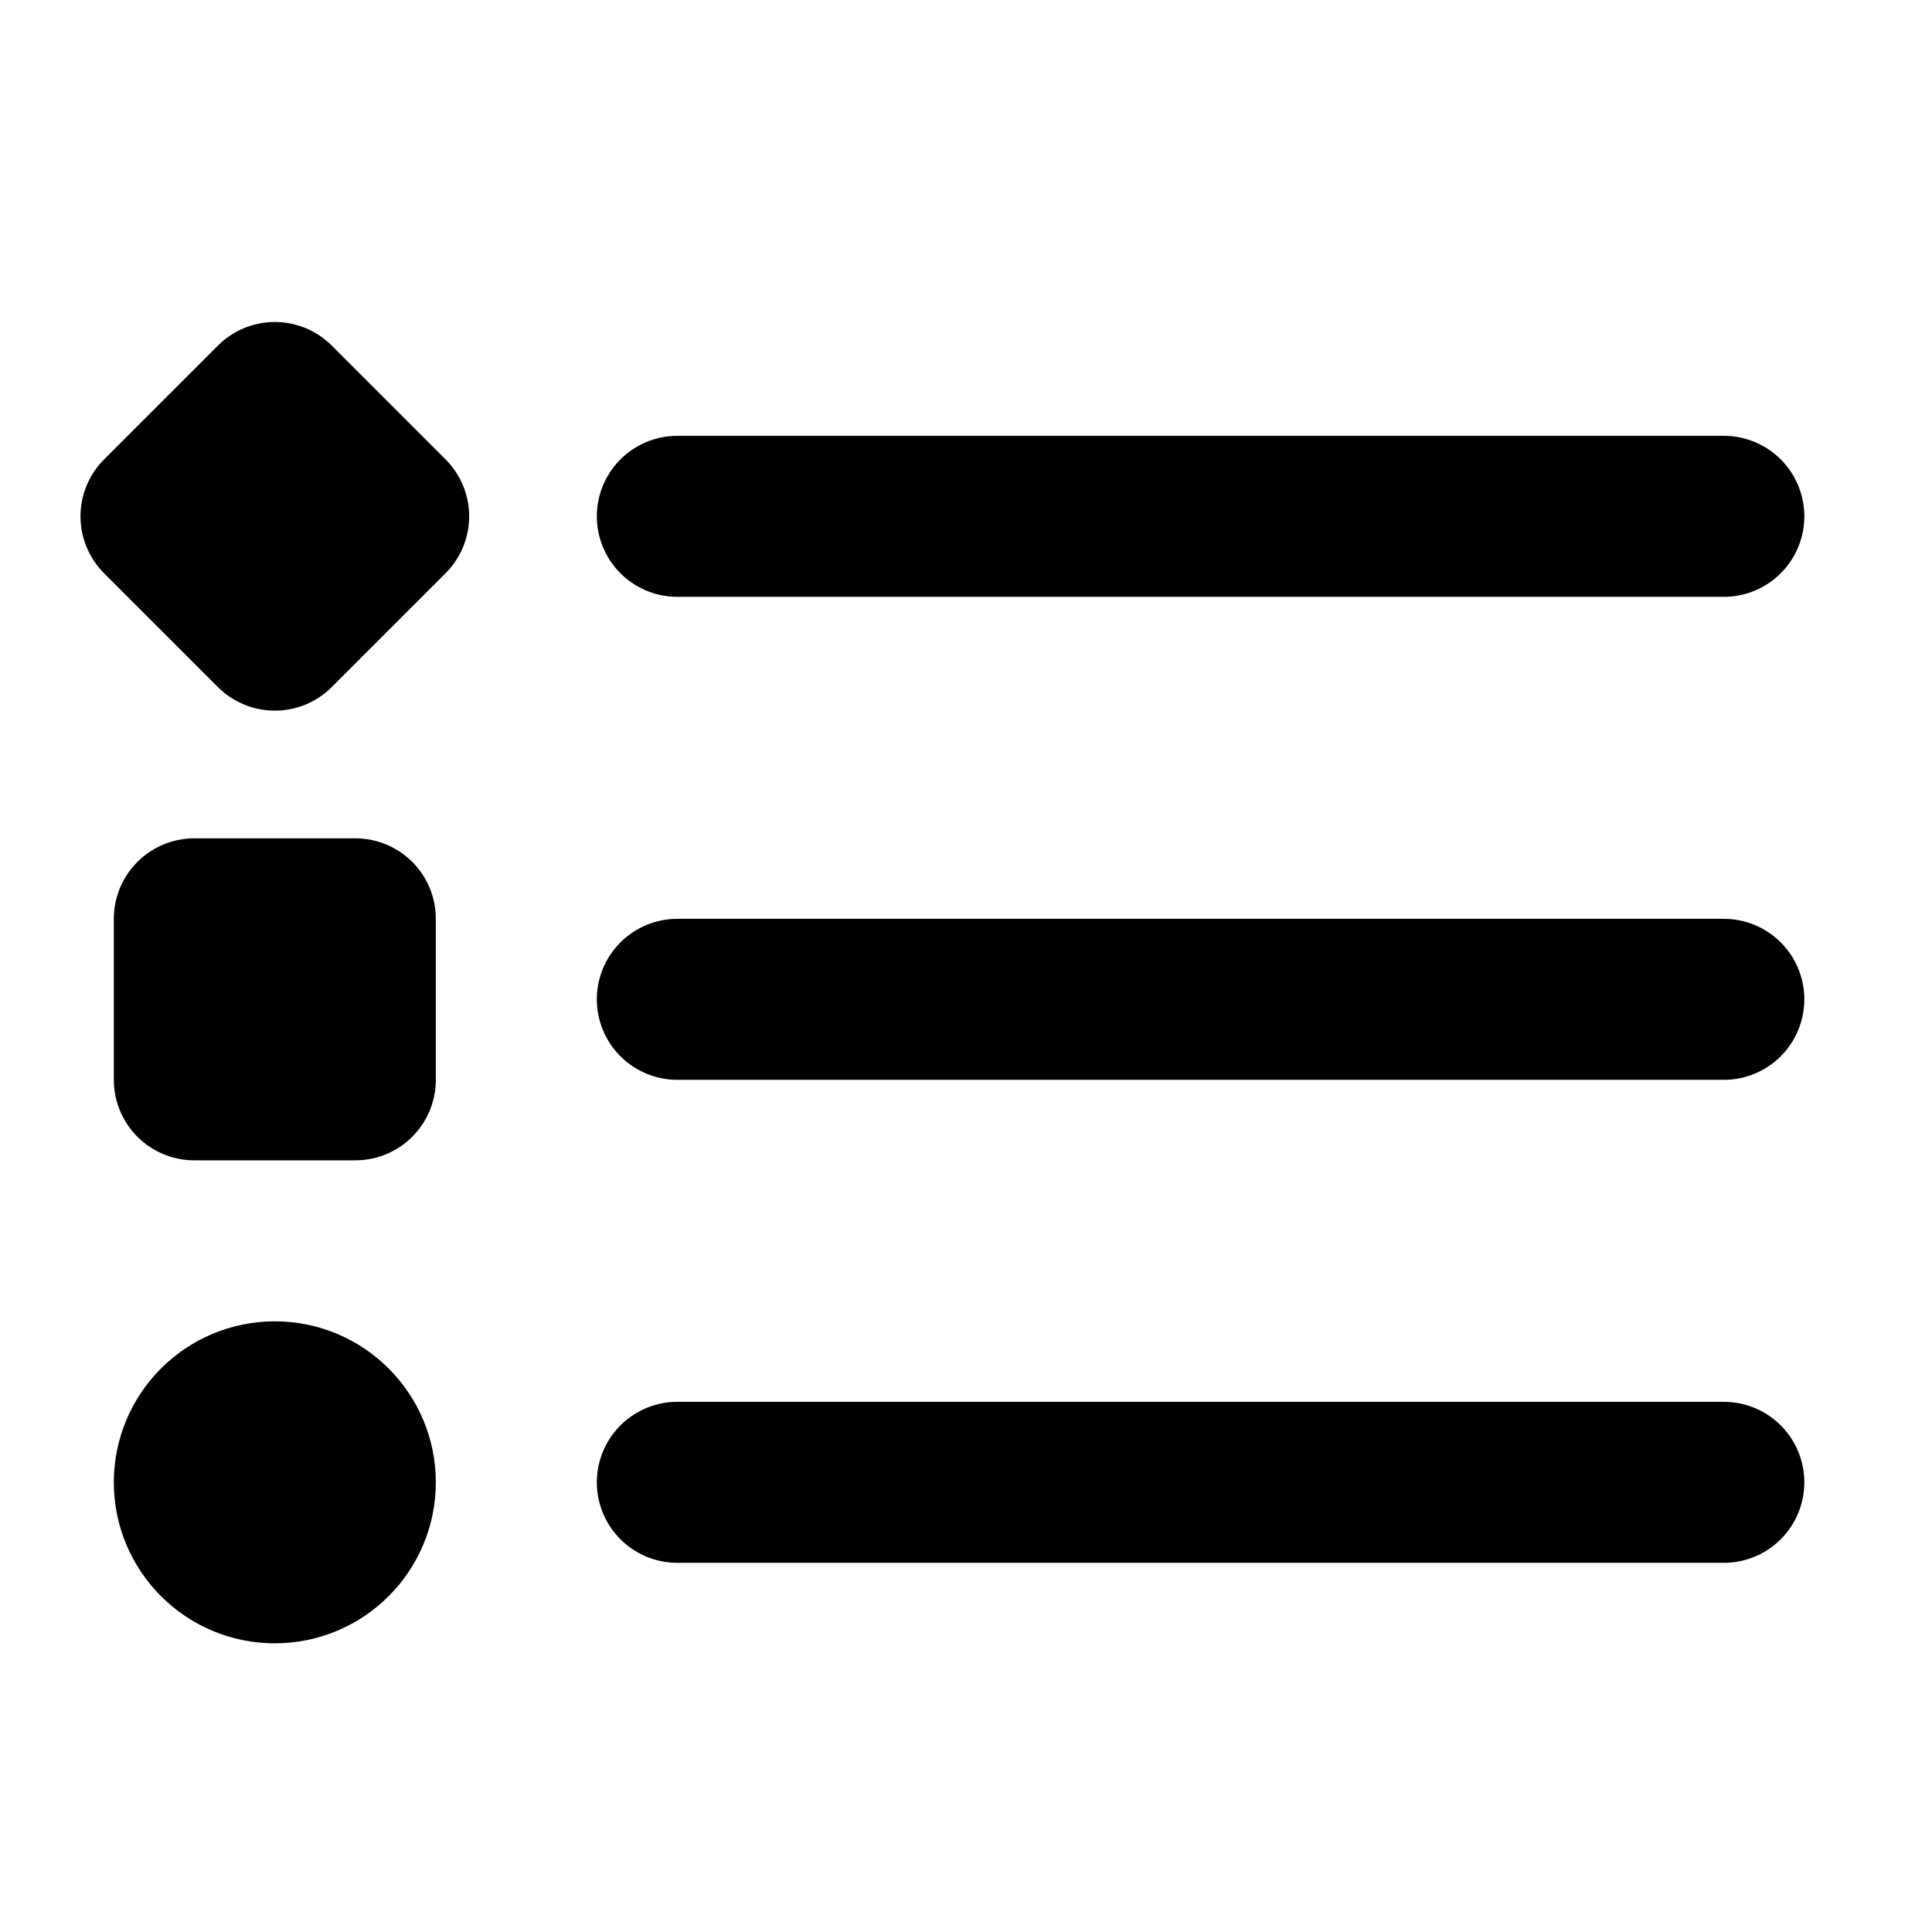 <?xml version="1.0" encoding="UTF-8"?>
<svg width="24px" height="24px" viewBox="0 0 24 24" version="1.1" xmlns="http://www.w3.org/2000/svg" xmlns:xlink="http://www.w3.org/1999/xlink">
    <title>legend</title>
    <g id="legend" stroke="none" stroke-width="1" fill="none" fill-rule="evenodd" stroke-linecap="round" stroke-linejoin="round">
        <path d="M21.414,6.414 L8.414,6.414 M8.414,12.414 L21.414,12.414 M21.414,18.414 L8.414,18.414 M3.414,7.828 L4.828,6.414 L3.414,5 L2,6.414 M3.414,7.828 L2,6.414 M2.414,13.414 L2.414,11.414 L4.414,11.414 L4.414,13.414 M2.414,13.414 L4.414,13.414 M2.414,18.414 C2.414,17.862 2.862,17.414 3.414,17.414 C3.966,17.414 4.414,17.862 4.414,18.414 C4.414,18.966 3.966,19.414 3.414,19.414 M2.414,18.414 C2.414,18.966 2.862,19.414 3.414,19.414" id="Shape" stroke="#000000" stroke-width="2"></path>
    </g>
</svg>